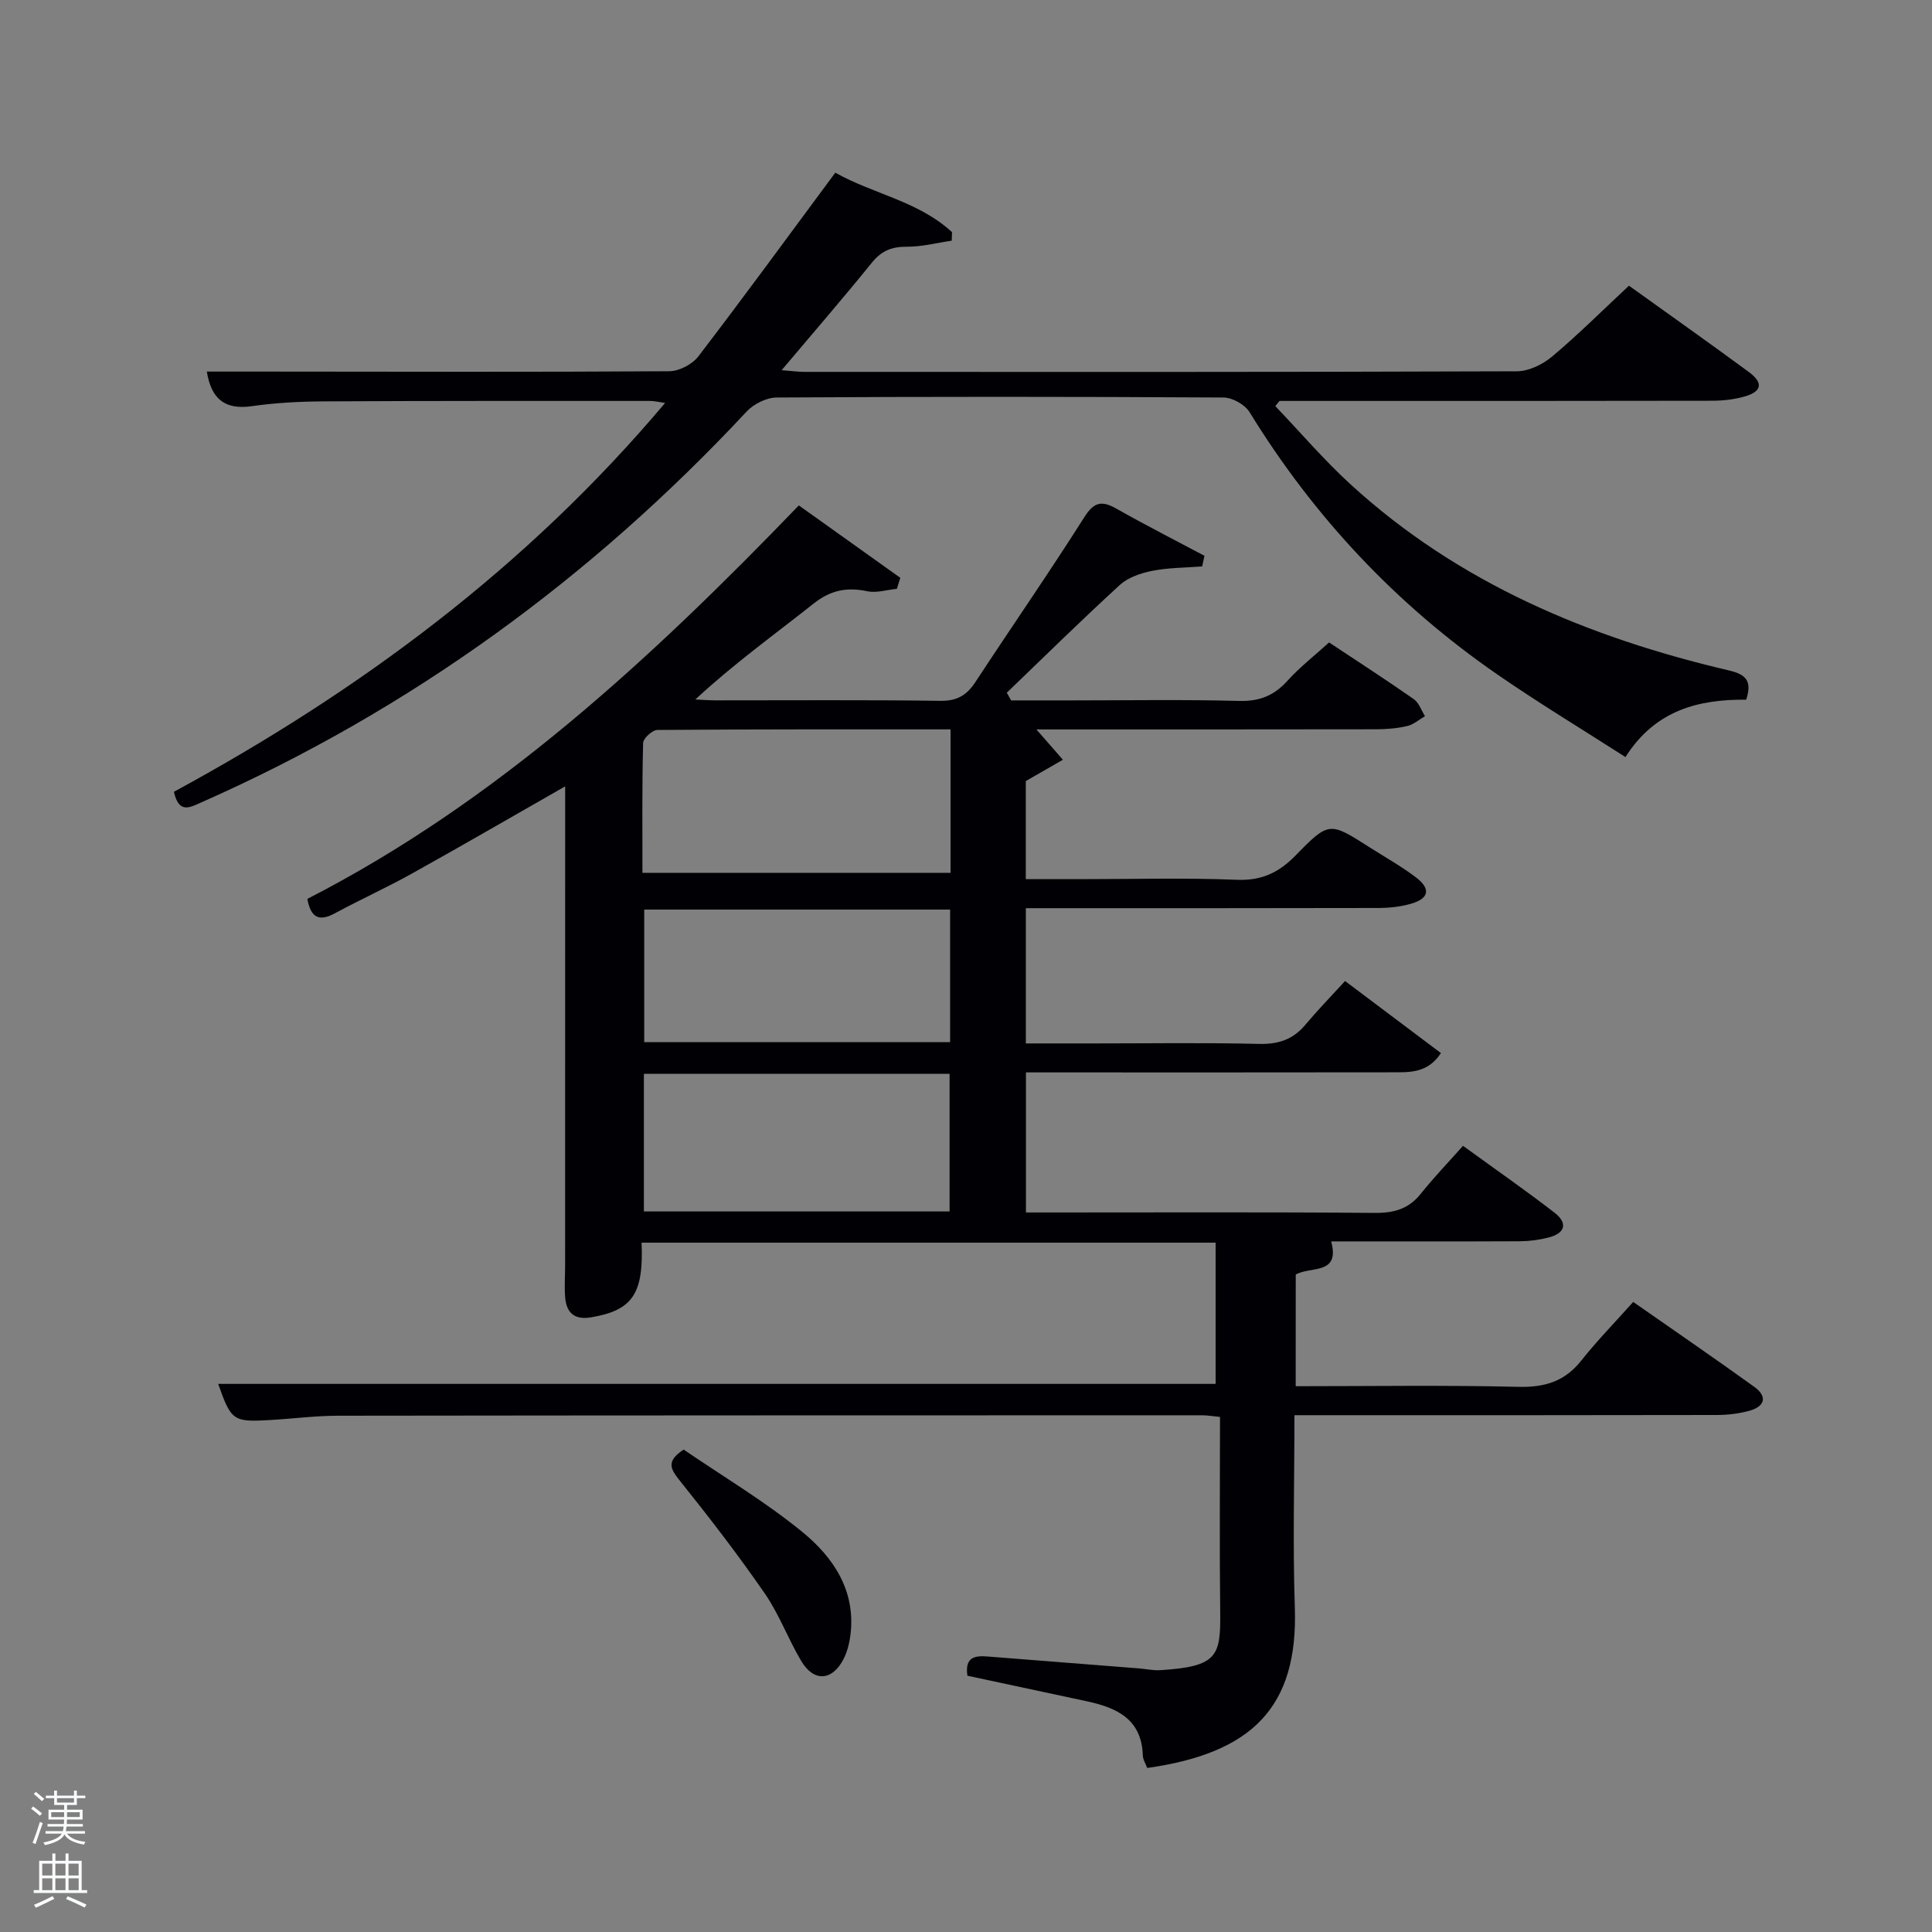 <svg enable-background="new 0 0 400 400" viewBox="0 0 400 400" xmlns="http://www.w3.org/2000/svg"><rect x="0" y="0" width="400" height="400" fill="#808080" stroke="none"/><path d="m6.44 374.46.42-.45c.65.47 1.27.95 1.85 1.44l-.45.49c-.65-.56-1.25-1.06-1.82-1.48m.93 7.33-.63-.26c.55-1.36 1.05-2.8 1.52-4.33.19.1.38.19.59.27-.46 1.29-.95 2.73-1.48 4.32m-.38-10.38.44-.42c.43.34 1.01.82 1.74 1.44l-.49.49c-.53-.51-1.09-1.01-1.69-1.51m2.5.35h1.72v-1.04h.59v1.04h3.52v-1.04h.59v1.04h1.75v.53h-1.75v1.42h-2.03v.97h3.22v2.03h-3.24c0 .35-.01.66-.03.93h3.32v.53h-3.37c-.03.27-.08.58-.15.94h3.96v.53h-3.71c.67.92 1.93 1.48 3.79 1.68-.13.24-.23.44-.29.59-2.13-.38-3.48-1.08-4.04-2.12-.43.97-1.77 1.72-4.03 2.23-.09-.19-.2-.37-.33-.55 2.1-.42 3.37-1.03 3.81-1.83h-3.36v-.53h3.58c.08-.29.13-.61.16-.94h-3.33v-.53h3.39c.02-.27.04-.58.04-.93h-3.23v-2.03h3.25v-.97h-2.07v-1.42h-1.73zm1.12 3.44v1h2.65c.01-.3.02-.44.02-.4v-.25-.35zm1.19-2h3.52v-.91h-3.52zm4.71 2h-2.63v.59c0 .15-.01.28-.01.4h2.64z" fill="#fafbfc"/><path d="m13.56 383.74h.63v1.52h2.72v6.07h1.13v.6h-11.06v-.6h1.13v-6.07h2.73v-1.52h.63v1.52h2.1v-1.52zm-2.69 8.83.38.56c-1.24.63-2.53 1.25-3.85 1.85-.1-.21-.21-.42-.34-.63 1.36-.55 2.63-1.15 3.81-1.78m-2.13-4.27h2.1v-2.45h-2.1zm0 3.04h2.1v-2.46h-2.1zm2.72-3.04h2.1v-2.45h-2.1zm0 3.04h2.1v-2.46h-2.1zm6.07 3.6c-1.41-.71-2.7-1.3-3.86-1.78l.35-.56c1.45.62 2.75 1.19 3.88 1.72zm-1.25-9.09h-2.1v2.45h2.1zm-2.09 5.49h2.1v-2.46h-2.1z" fill="#fafbfc"/><g fill="#010105"><path d="m268.26 287c15.56 0 30.86-.24 46.14.13 5.44.13 9.56-1.12 12.98-5.43 3.3-4.16 7.04-7.98 10.76-12.15 9.1 6.36 17.16 11.88 25.09 17.6 2.77 2 2.13 4.04-.99 4.92-2.2.62-4.57.89-6.87.89-27.17.06-54.33.04-81.5.04-1.8 0-3.59 0-5.87 0 0 13.58-.36 26.7.08 39.81.7 20.67-8.86 30.16-30.56 33.23-.3-.82-.88-1.7-.91-2.59-.24-7.59-5.47-9.91-11.69-11.24-8.24-1.76-16.48-3.52-24.63-5.27-.57-3.88 1.56-4.19 4.17-3.98 10.44.83 20.87 1.64 31.31 2.46 1.49.12 3 .46 4.47.37 11.88-.75 12.5-2.9 12.39-12.17-.16-13.31-.04-26.61-.04-40.26-1.49-.14-2.58-.34-3.68-.34-59.67.01-119.33.01-179 .09-4.65.01-9.29.62-13.94.89-7.72.45-8.09.17-10.8-7.48h206.51c0-9.56 0-19.28 0-29.24-39.7 0-79.27 0-118.85 0 .45 10.64-1.91 14.01-10.44 15.46-3.42.58-5.11-.9-5.38-4.13-.18-2.15-.01-4.33-.01-6.5 0-31.83 0-63.67.01-95.5 0-1.09 0-2.18 0-3.8-10.98 6.26-21.29 12.25-31.7 18.04-5.22 2.91-10.68 5.38-15.94 8.22-3.13 1.69-4.98 1.17-5.74-2.96 39.2-20.11 71.13-49.69 101.76-81.47 7.19 5.13 14.1 10.06 21.01 14.99-.24.76-.47 1.52-.71 2.28-2.06.2-4.22.91-6.14.5-4.19-.89-7.57-.23-11.04 2.51-8.17 6.47-16.64 12.55-24.55 19.9 1.4.06 2.81.18 4.21.18 15.5.01 31-.12 46.5.1 3.47.05 5.49-1.15 7.29-3.91 7.48-11.41 15.26-22.63 22.56-34.15 2.06-3.25 3.7-3.39 6.71-1.68 5.96 3.38 12.09 6.49 18.14 9.71-.16.73-.31 1.46-.47 2.2-3.44.27-6.95.25-10.31.91-2.37.47-5.03 1.36-6.75 2.94-7.95 7.27-15.63 14.84-23.4 22.3.3.53.6 1.06.9 1.59h12.22c11.67 0 23.34-.2 35 .11 4.23.11 7.24-1.11 10.01-4.19 2.54-2.81 5.58-5.17 8.6-7.92 5.99 3.98 11.84 7.75 17.54 11.74 1.07.75 1.56 2.33 2.32 3.52-1.21.7-2.35 1.73-3.65 2.04-2.07.49-4.26.67-6.4.68-23.49.04-46.99.03-70.4.03 1.86 2.14 3.67 4.21 5.48 6.28-2.31 1.33-4.62 2.66-7.68 4.41v20.31h11.21c10.83 0 21.68-.3 32.49.13 5.16.21 8.71-1.5 12.19-5.07 6.88-7.06 7.04-6.91 15.23-1.69 3.23 2.06 6.59 3.94 9.63 6.24 3.16 2.39 2.76 4.4-1.02 5.49-2.19.63-4.57.87-6.87.87-24.16.06-48.31.04-72.85.04v28h14.25c11.33 0 22.67-.18 34 .1 4.01.1 7.04-.89 9.6-3.94 2.55-3.04 5.33-5.9 8.24-9.08 7.05 5.3 13.37 10.05 19.85 14.92-2.76 4.2-6.5 3.97-10.06 3.98-23.33.04-46.67.02-70 .02-1.83 0-3.65 0-5.86 0v29h5.22c22.33 0 44.67-.1 67 .09 3.99.03 7.02-.81 9.54-3.98 2.7-3.38 5.71-6.51 8.73-9.91 6.9 5.01 13.03 9.27 18.93 13.83 2.88 2.22 2.18 4.31-1.28 5.17-1.9.48-3.91.75-5.87.76-12.99.06-25.98.03-39.08.03 1.91 7.01-4.26 5.1-7.33 6.86-.01 7.41-.01 14.86-.01 23.12zm-71.46-135.99c-20.53 0-40.62-.04-60.7.12-1.04.01-2.93 1.74-2.95 2.7-.23 8.92-.14 17.84-.14 26.88h63.79c0-9.86 0-19.44 0-29.7zm-.2 99.81c0-9.82 0-19.18 0-28.5-21.29 0-42.18 0-63.29 0v28.5zm.11-35.06c0-9.28 0-18.32 0-27.44-21.32 0-42.36 0-63.33 0v27.44z"/><path d="m361.53 144.86c-9.75-.07-18.75 2.06-25 11.88-8.93-5.73-17.84-11.11-26.39-17.01-20.98-14.47-38.08-32.66-51.44-54.41-.96-1.56-3.55-3.01-5.39-3.02-30.83-.18-61.66-.19-92.5 0-2.11.01-4.76 1.33-6.23 2.91-32.21 34.52-69.6 61.76-112.83 80.89-2.43 1.07-4.71 2.46-5.74-2.17 38.23-20.74 72.95-46.37 101.69-80.5-1.34-.19-2.22-.42-3.1-.42-22.5 0-45-.03-67.5.09-4.98.03-10 .28-14.92.99-5.57.8-8.43-1.41-9.36-7.16h11.76c28 .02 56 .11 84-.07 2.05-.01 4.76-1.44 6.02-3.09 9.5-12.41 18.71-25.03 28.34-38.02 7.78 4.4 17.24 5.9 24.17 12.32-.02.59-.05 1.17-.07 1.76-3.09.45-6.18 1.27-9.26 1.25-3.1-.02-5.25.81-7.25 3.28-5.94 7.35-12.13 14.49-18.7 22.28 1.98.15 3.37.35 4.75.35 49.17.02 98.33.06 147.5-.12 2.46-.01 5.34-1.43 7.29-3.07 5.46-4.59 10.52-9.65 15.89-14.65 8.4 6.03 16.67 11.87 24.82 17.87 3.04 2.24 2.72 4.04-.87 5.07-2.2.63-4.57.88-6.86.88-28 .06-56 .04-84 .04-1.81 0-3.63 0-5.44 0-.29.36-.58.71-.87 1.07 5.18 5.42 10.07 11.16 15.59 16.21 22.33 20.44 49.29 31.71 78.34 38.52 3.67.85 4.78 2.3 3.56 6.05z"/><path d="m141.54 300.12c8.09 5.53 16.83 10.72 24.62 17.09 6.35 5.2 11.02 12.08 9.93 21.15-.21 1.77-.66 3.63-1.48 5.2-2.35 4.49-6.13 4.69-8.72.34-2.71-4.55-4.56-9.66-7.55-13.99-5.55-8.03-11.52-15.78-17.63-23.4-1.91-2.39-2.84-3.97.83-6.39z"/></g></svg>